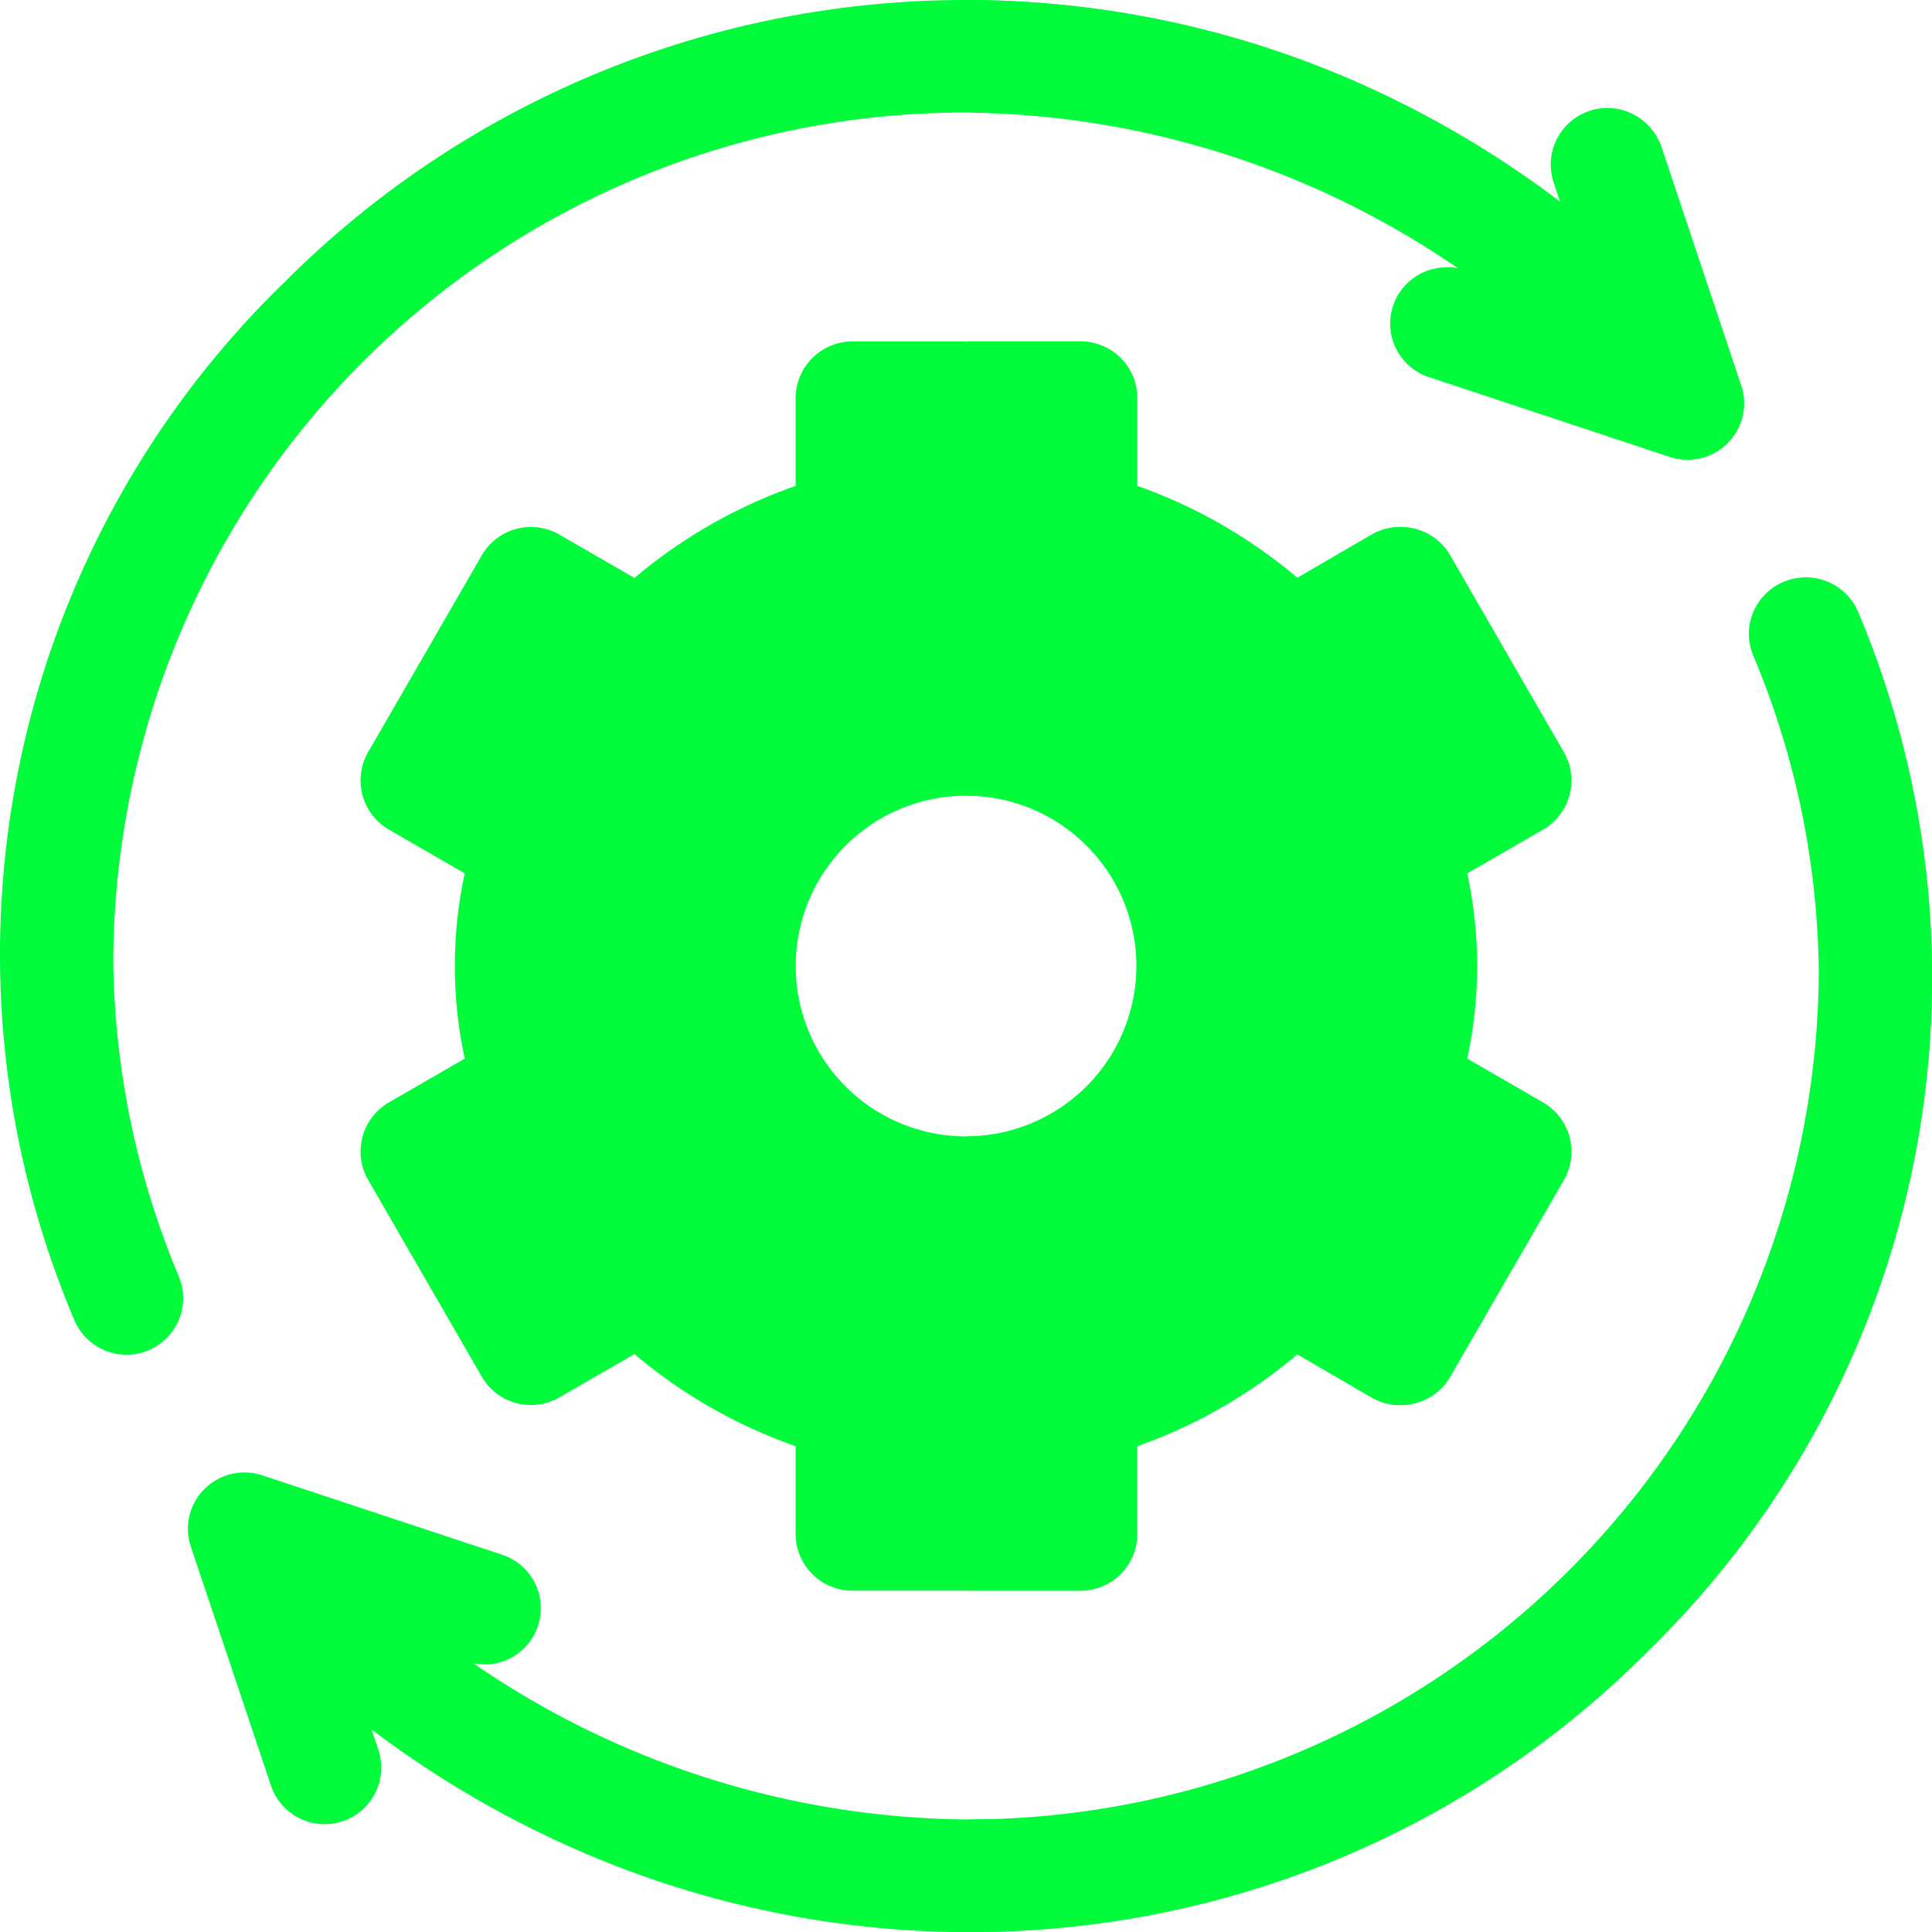 <svg xmlns="http://www.w3.org/2000/svg" width="45.47" height="45.47" viewBox="0 0 45.47 45.47">
  <g id="System_Generated_Projections_POP_UP_Icon" data-name="System Generated Projections POP UP Icon" transform="translate(0)">
    <path id="Path_5099" data-name="Path 5099" d="M123.925,108.909l-1.784-1.03a10.316,10.316,0,0,0,0-4.36l1.784-1.03a1.336,1.336,0,0,0,.489-1.825l-2.673-4.629a1.337,1.337,0,0,0-1.826-.489l-1.768,1.02a12.027,12.027,0,0,0-3.793-2.166V92.336A1.337,1.337,0,0,0,113.018,91h-5.347a1.337,1.337,0,0,0-1.337,1.336V94.4a12.027,12.027,0,0,0-3.793,2.166l-1.768-1.02a1.337,1.337,0,0,0-1.826.489l-2.673,4.629a1.336,1.336,0,0,0,.489,1.825l1.784,1.03a10.315,10.315,0,0,0,0,4.36l-1.784,1.03a1.336,1.336,0,0,0-.489,1.825l2.673,4.629a1.337,1.337,0,0,0,1.826.489l1.768-1.02A12.027,12.027,0,0,0,106.334,117v2.064a1.336,1.336,0,0,0,1.337,1.336h5.347a1.336,1.336,0,0,0,1.337-1.336V117a12.027,12.027,0,0,0,3.793-2.166l1.768,1.02a1.337,1.337,0,0,0,1.826-.489l2.673-4.629a1.336,1.336,0,0,0-.489-1.825Zm-13.581.8a4.009,4.009,0,1,1,4.01-4.009A4.014,4.014,0,0,1,110.344,109.708Z" transform="translate(-87.609 -82.964)" fill="#00fc3b"/>
    <path id="Path_5100" data-name="Path 5100" d="M270.076,101.678a1.347,1.347,0,0,0-.132-1.014l-2.649-4.629a1.318,1.318,0,0,0-1.809-.489l-1.752,1.02a11.891,11.891,0,0,0-3.759-2.166V92.336A1.33,1.33,0,0,0,258.65,91H256v10.69a4.009,4.009,0,0,1,0,8.018V120.4h2.649a1.33,1.33,0,0,0,1.325-1.336V117a11.892,11.892,0,0,0,3.759-2.166l1.752,1.02a1.318,1.318,0,0,0,1.809-.489l2.649-4.629a1.343,1.343,0,0,0-.485-1.825l-1.768-1.03a10.41,10.41,0,0,0,0-4.36l1.768-1.03A1.335,1.335,0,0,0,270.076,101.678Z" transform="translate(-233.208 -82.964)" fill="#00fc3b"/>
    <path id="Path_5101" data-name="Path 5101" d="M40.979,9.075l-1.885-5.62a1.332,1.332,0,0,0-2.529.838l.16.478A23.876,23.876,0,0,0,32.883,2.4,23.068,23.068,0,0,0,22.749,0,22.654,22.654,0,0,0,6.689,6.647,22.04,22.04,0,0,0,1.743,31.052a1.332,1.332,0,0,0,2.47-1,19.691,19.691,0,0,1-1.547-7.449A20.043,20.043,0,0,1,22.749,2.649,20.776,20.776,0,0,1,34.326,6.323a1.324,1.324,0,0,0-.688,2.554l5.655,1.873a1.339,1.339,0,0,0,1.364-.32,1.318,1.318,0,0,0,.322-1.355Z" fill="#00fc3b"/>
    <path id="Path_5102" data-name="Path 5102" d="M267.5,6.323a1.324,1.324,0,0,0-.684,2.554l5.62,1.873a1.325,1.325,0,0,0,1.676-1.676l-1.873-5.62a1.325,1.325,0,0,0-2.513.838l.159.478A23.7,23.7,0,0,0,266.071,2.4,22.808,22.808,0,0,0,256,0V2.649A20.557,20.557,0,0,1,267.5,6.323Z" transform="translate(-233.136 0)" fill="#00fc3b"/>
    <path id="Path_5103" data-name="Path 5103" d="M89.385,151.822a1.336,1.336,0,0,0-1.736-.729,1.322,1.322,0,0,0-.734,1.726,19.691,19.691,0,0,1,1.547,7.449,20.043,20.043,0,0,1-20.083,19.957A20.777,20.777,0,0,1,56.8,176.551,1.324,1.324,0,0,0,57.489,174l-5.655-1.873a1.339,1.339,0,0,0-1.364.32,1.319,1.319,0,0,0-.322,1.356l1.885,5.62a1.332,1.332,0,0,0,2.529-.838l-.16-.478a23.884,23.884,0,0,0,3.842,2.371,23.072,23.072,0,0,0,10.134,2.4,22.653,22.653,0,0,0,16.06-6.647,22.04,22.04,0,0,0,4.946-24.406Z" transform="translate(-45.657 -137.404)" fill="#00fc3b"/>
    <path id="Path_5104" data-name="Path 5104" d="M271.96,176.228a22.147,22.147,0,0,0,4.915-24.406,1.325,1.325,0,0,0-2.455,1A19.763,19.763,0,0,1,256,180.225v2.649A22.44,22.44,0,0,0,271.96,176.228Z" transform="translate(-233.136 -137.404)" fill="#00fc3b"/>
  </g>
</svg>
